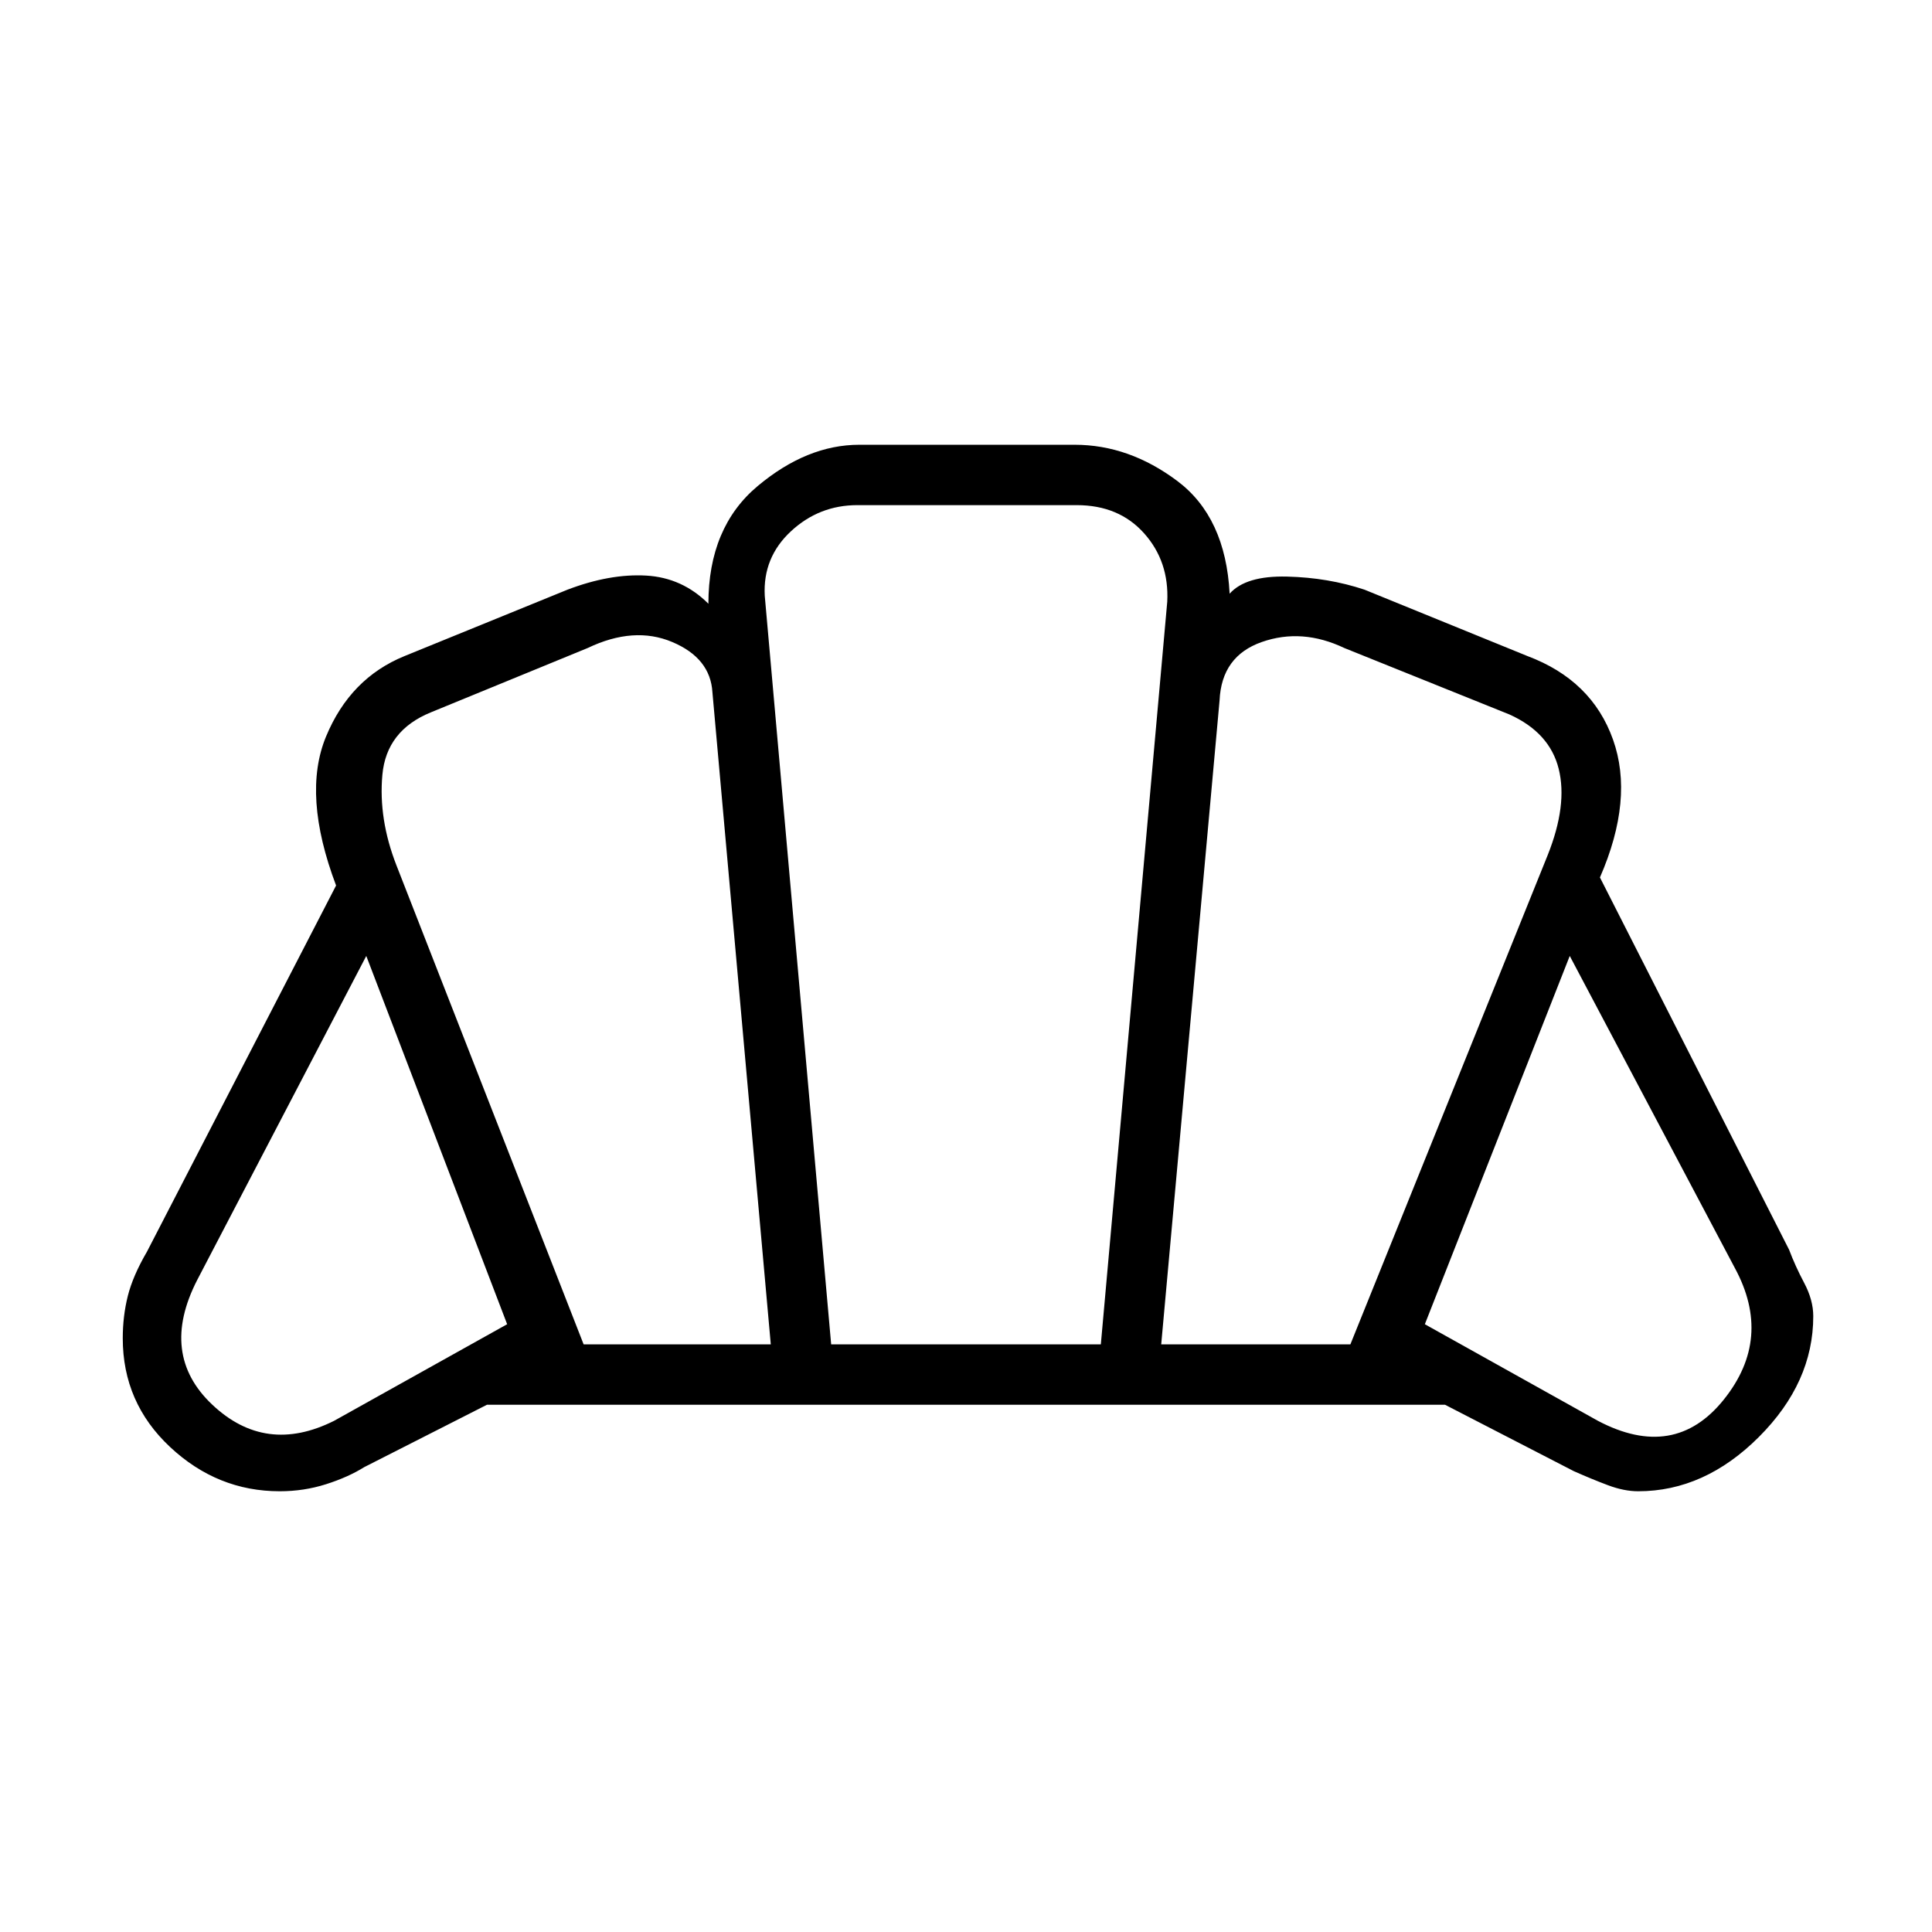 <svg xmlns="http://www.w3.org/2000/svg" height="48" width="48"><path d="M24.05 34.9Q24.05 34.9 24.05 34.9Q24.05 34.9 24.05 34.9Q24.05 34.9 24.05 34.9Q24.05 34.9 24.05 34.9Q24.05 34.9 24.05 34.9Q24.05 34.9 24.05 34.9Q24.05 34.9 24.05 34.9Q24.05 34.9 24.05 34.9Q24.05 34.9 24.05 34.9Q24.05 34.9 24.05 34.9Q24.05 34.9 24.05 34.9Q24.05 34.9 24.05 34.9Q24.05 34.9 24.05 34.9Q24.05 34.9 24.05 34.9Q24.05 34.9 24.05 34.9Q24.05 34.9 24.05 34.9Q24.05 34.9 24.05 34.9Q24.05 34.9 24.05 34.9Q24.05 34.9 24.05 34.9Q24.05 34.9 24.05 34.9Q24.05 34.9 24.05 34.9Q24.05 34.9 24.05 34.9Q24.05 34.9 24.05 34.9Q24.05 34.9 24.05 34.9ZM39.7 35.3Q41.6 36.3 42.825 34.775Q44.05 33.25 43.1 31.5L39 23.75L35.4 32.9ZM28.85 33.4H33.55L38.45 21.25Q38.95 20 38.725 19.1Q38.5 18.2 37.5 17.75L33.4 16.1Q32.35 15.6 31.35 15.95Q30.35 16.3 30.3 17.4ZM14.5 33.4H19.15L17.7 17.2Q17.65 16.35 16.7 15.95Q15.75 15.55 14.6 16.1L10.7 17.7Q9.6 18.15 9.5 19.25Q9.4 20.35 9.85 21.5ZM8.3 35.3 12.6 32.9 9.1 23.75 4.9 31.8Q3.95 33.65 5.275 34.9Q6.6 36.15 8.3 35.3ZM20.65 33.4H27.35L29 14.95Q29.05 13.95 28.425 13.25Q27.8 12.55 26.75 12.55H21.3Q20.35 12.55 19.65 13.2Q18.95 13.85 19 14.8ZM6.95 37.05Q5.4 37.05 4.225 35.95Q3.05 34.85 3.05 33.25Q3.05 32.7 3.175 32.2Q3.3 31.7 3.65 31.1L8.35 22Q7.5 19.75 8.1 18.3Q8.7 16.85 10.05 16.3L14.1 14.65Q15.15 14.25 16.05 14.3Q16.95 14.35 17.6 15Q17.6 13.1 18.825 12.075Q20.05 11.05 21.35 11.05H26.7Q28.05 11.05 29.25 11.95Q30.45 12.85 30.55 14.75Q30.95 14.3 31.975 14.325Q33 14.35 33.9 14.65L37.95 16.3Q39.55 16.9 40.075 18.375Q40.6 19.85 39.75 21.8L44.45 31.05Q44.6 31.45 44.825 31.875Q45.05 32.3 45.05 32.7Q45.05 34.35 43.7 35.7Q42.35 37.05 40.7 37.05Q40.35 37.05 39.95 36.9Q39.55 36.75 39.1 36.55L35.9 34.9H12.1L9.05 36.45Q8.65 36.7 8.1 36.875Q7.55 37.05 6.95 37.05Z"/></svg>
